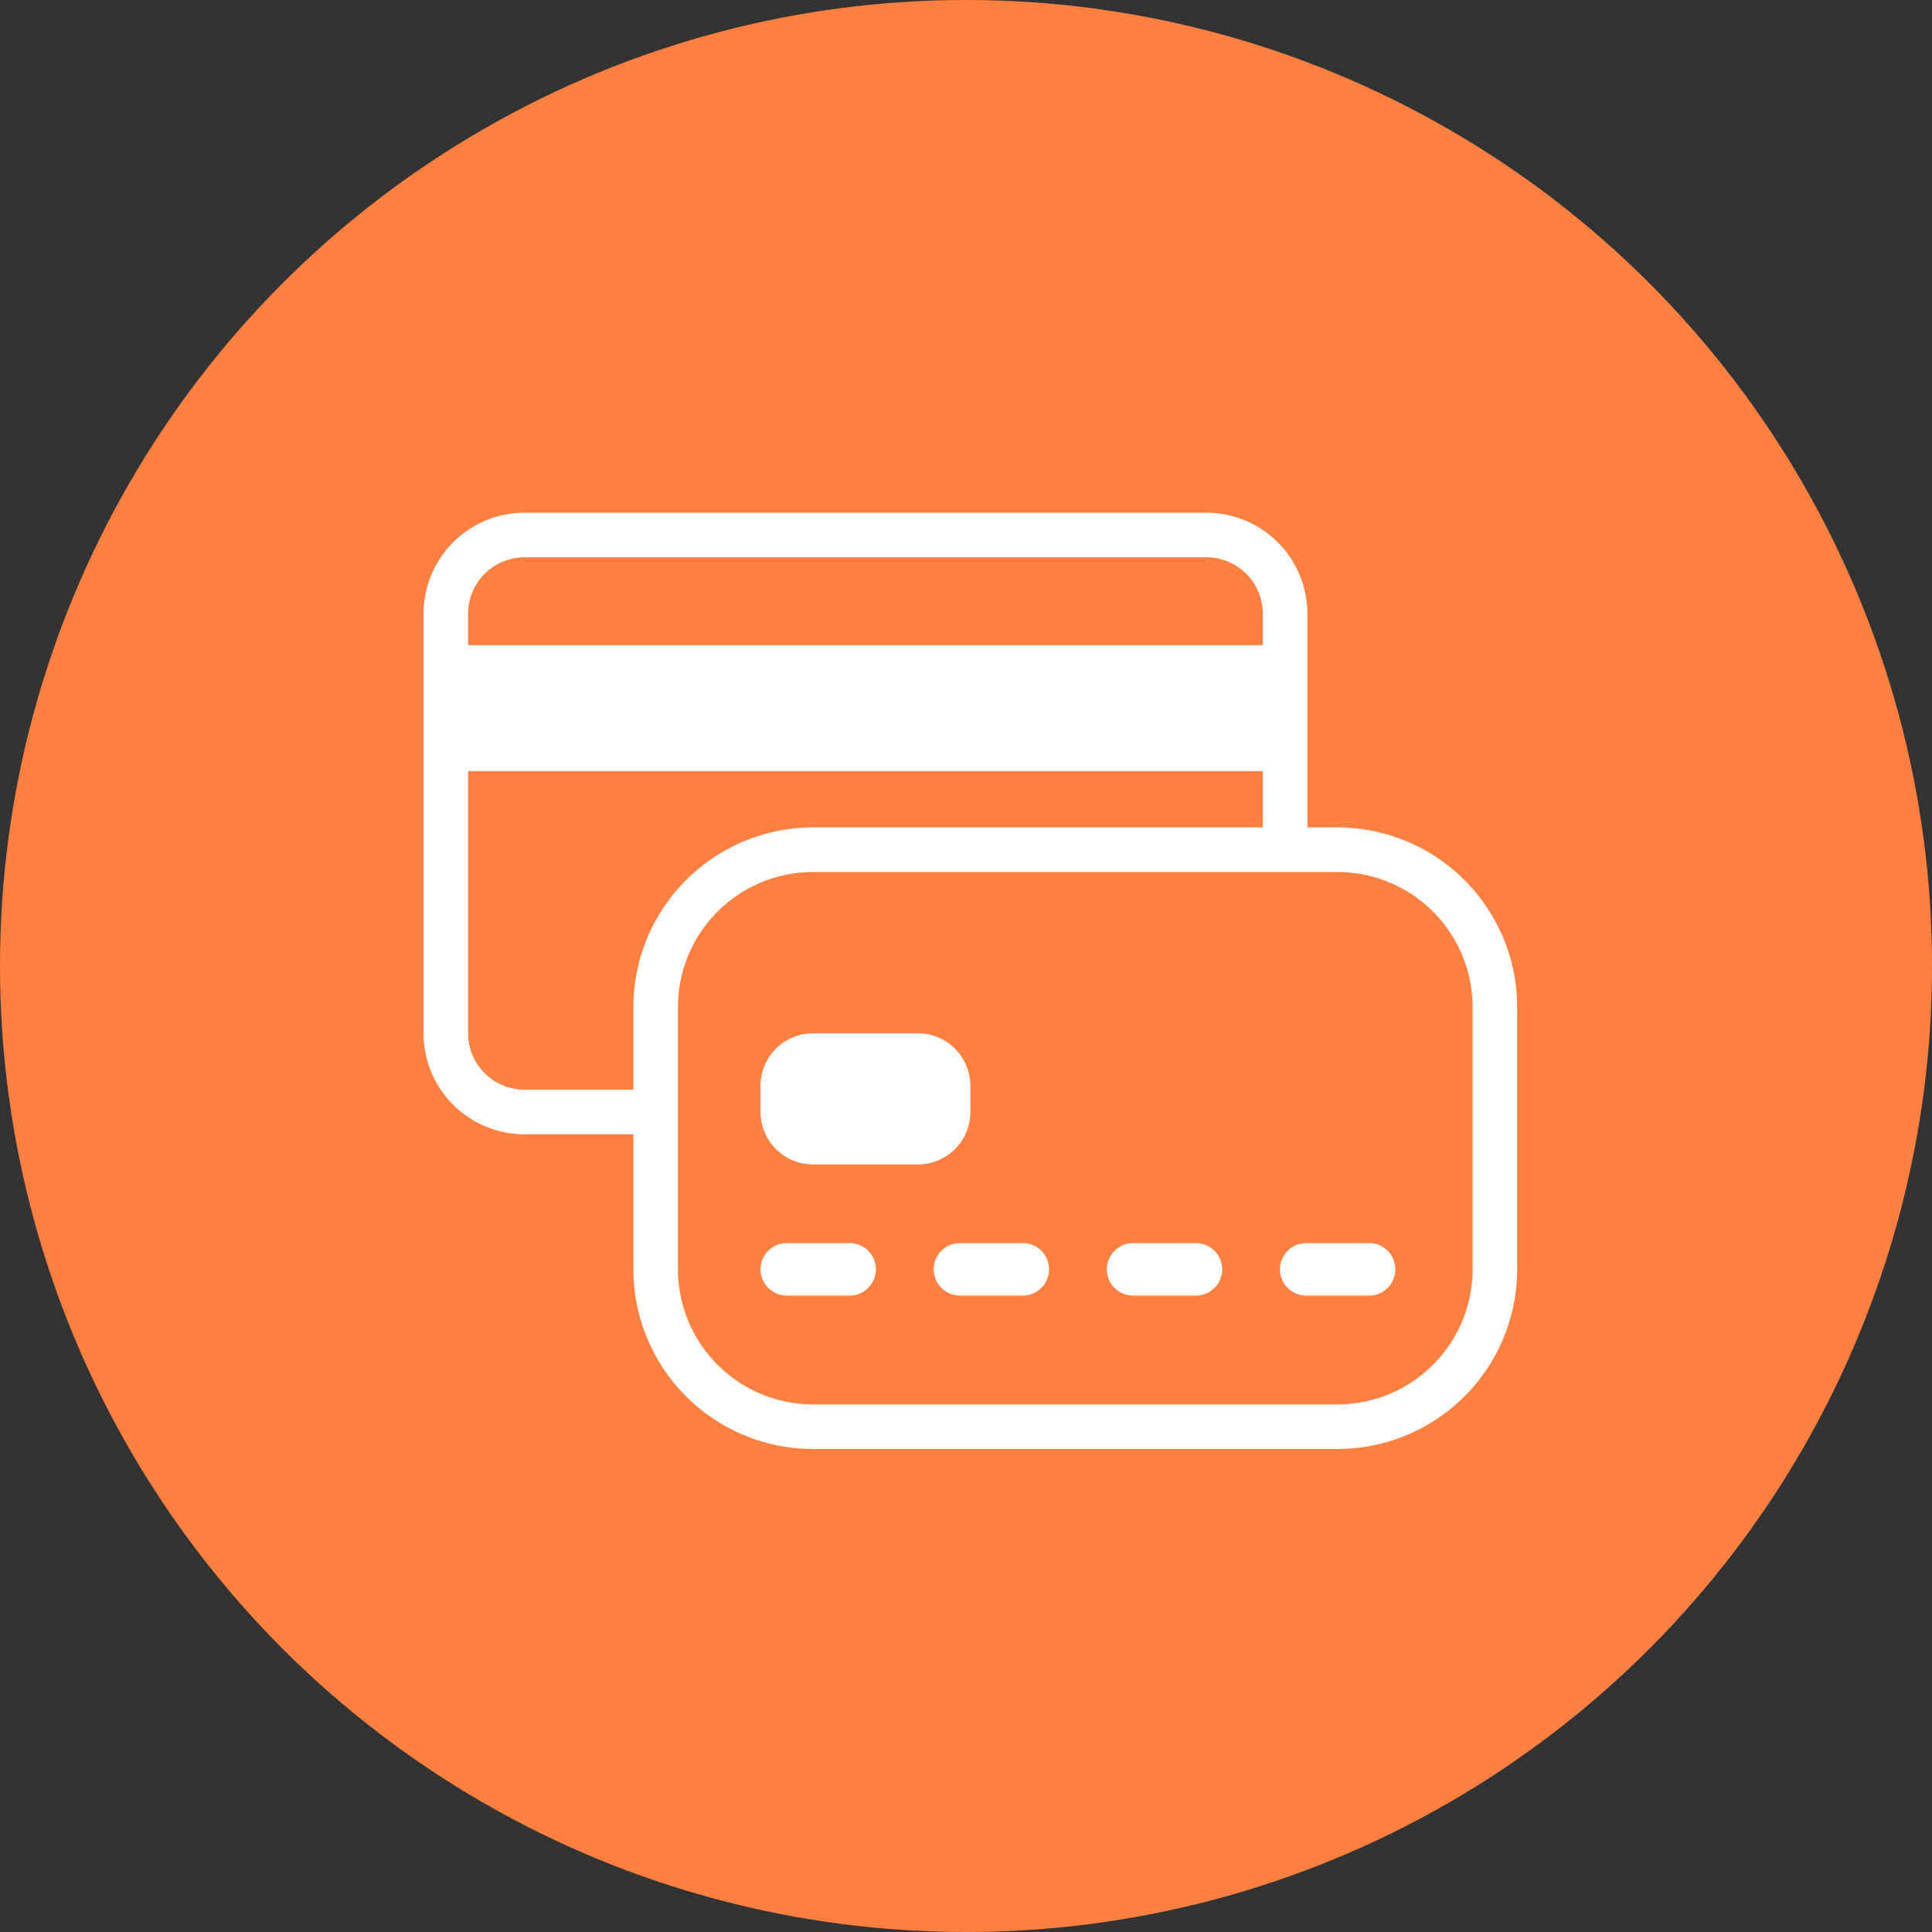 <svg xmlns="http://www.w3.org/2000/svg" width="65" height="65" viewBox="0 0 65 65"><rect x="0" y="0" width="65" height="65" fill="#333333" stroke="none"/><defs><style>.a{fill:#ff8040;}.b,.d{fill:none;stroke:#fff;stroke-width:1.5px;}.c,.e{fill:#fff;}.d,.e{fill-rule:evenodd;}</style></defs><g transform="translate(-679 -4951)"><g transform="translate(585 -3484)"><circle class="a" cx="32.5" cy="32.5" r="32.5" transform="translate(94 8435)"/></g><g transform="translate(694 4969)"><g transform="translate(0 0)"><g transform="translate(0 0)"><g transform="translate(0)"><path class="b" d="M28.735,11.088V3.147A2.648,2.648,0,0,0,26.088.5H3.147A2.648,2.648,0,0,0,.5,3.147V17.265a2.648,2.648,0,0,0,2.647,2.647H7.509" transform="translate(-0.5 -0.5)"/></g><g transform="translate(0 3.706)"><path class="c" d="M.5,1.55H28.735V5.785H.5Z" transform="translate(-0.5 -1.55)"/></g><g transform="translate(7.059 10.588)"><path class="d" d="M30.735,8.794A5.3,5.3,0,0,0,25.441,3.5H7.794A5.3,5.3,0,0,0,2.5,8.794v8.824a5.3,5.3,0,0,0,5.294,5.294H25.441a5.3,5.3,0,0,0,5.294-5.294Z" transform="translate(-2.5 -3.5)"/></g><g transform="translate(10.588 16.765)"><path class="e" d="M10.559,7.015A1.765,1.765,0,0,0,8.794,5.25H5.265A1.765,1.765,0,0,0,3.5,7.015V7.9A1.765,1.765,0,0,0,5.265,9.662H8.794A1.765,1.765,0,0,0,10.559,7.9Z" transform="translate(-3.5 -5.25)"/></g><g transform="translate(10.588 23.823)"><path class="e" d="M3.882.382A.883.883,0,0,1,3,1.265H.882A.882.882,0,0,1,.882-.5H3A.883.883,0,0,1,3.882.382Z" transform="translate(0 0.5)"/></g><g transform="translate(16.413 23.823)"><path class="e" d="M3.882.382A.883.883,0,0,1,3,1.265H.882A.882.882,0,0,1,.882-.5H3A.883.883,0,0,1,3.882.382Z" transform="translate(0 0.5)"/></g><g transform="translate(22.238 23.823)"><path class="e" d="M3.882.382A.883.883,0,0,1,3,1.265H.882A.882.882,0,0,1,.882-.5H3A.883.883,0,0,1,3.882.382Z" transform="translate(0 0.5)"/></g><g transform="translate(28.063 23.823)"><path class="e" d="M3.882.382A.883.883,0,0,1,3,1.265H.882A.882.882,0,0,1,.882-.5H3A.883.883,0,0,1,3.882.382Z" transform="translate(0 0.5)"/></g></g></g></g></g></svg>